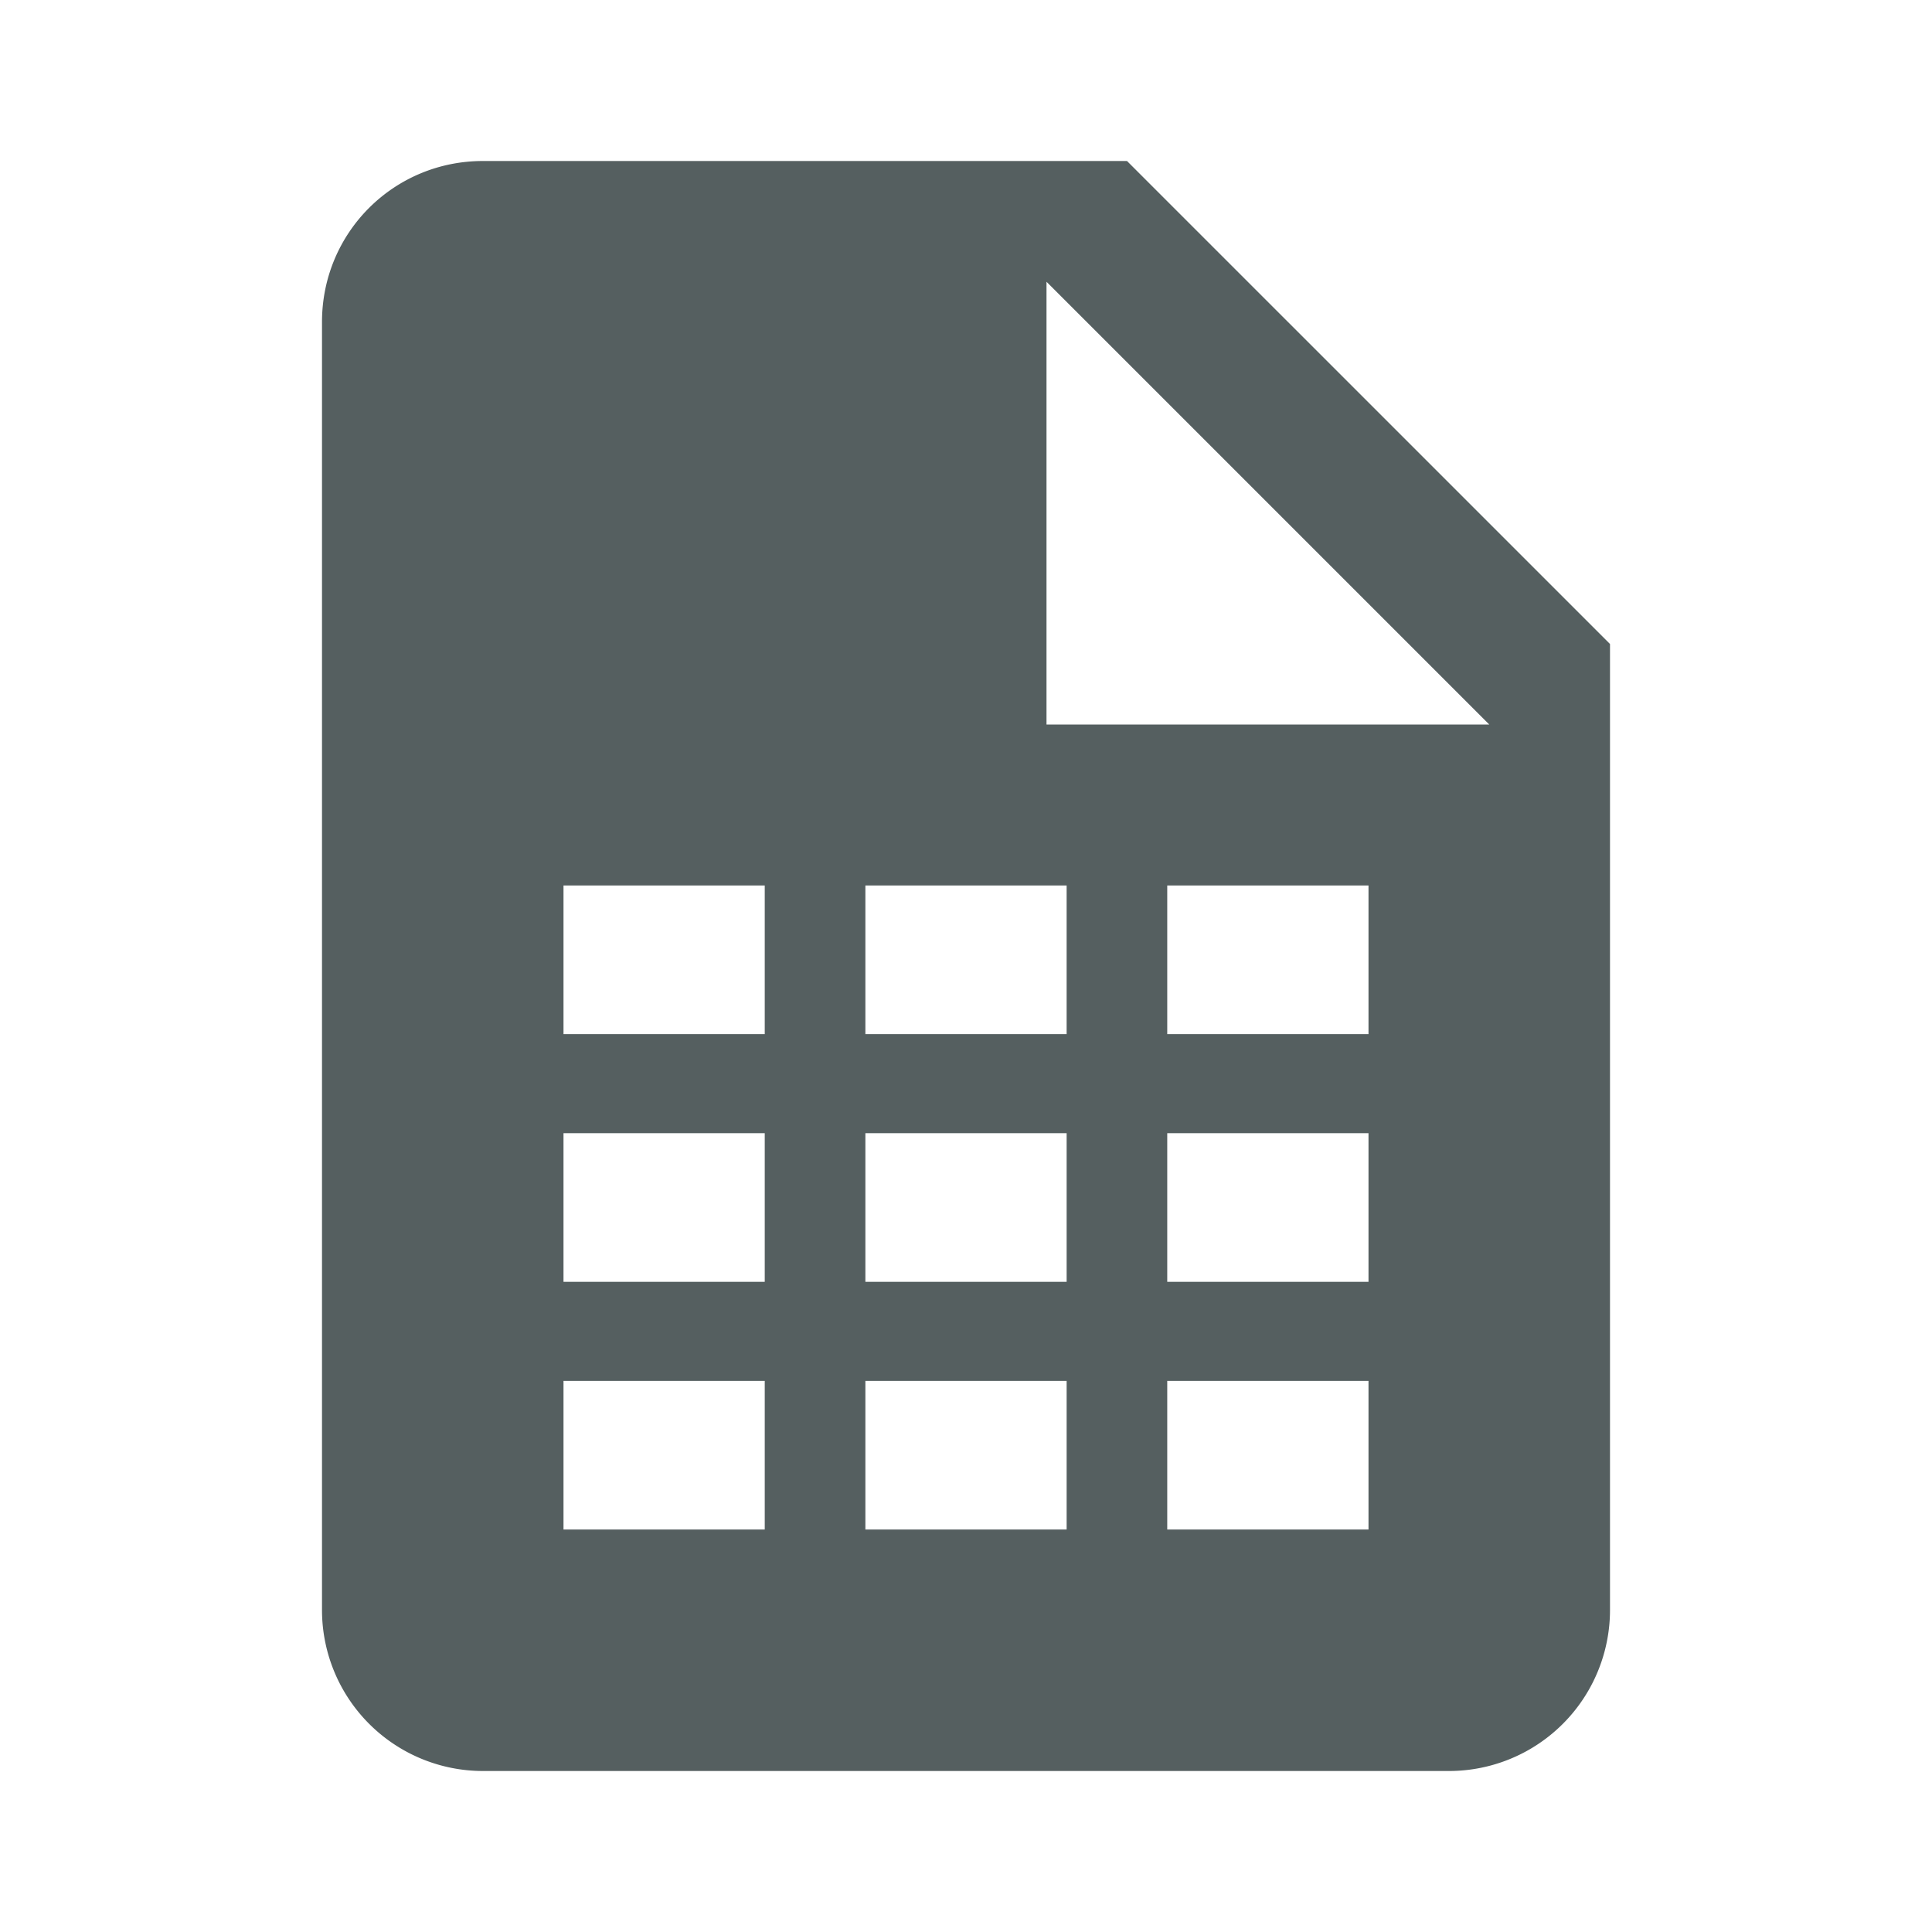 <svg xmlns="http://www.w3.org/2000/svg" width="24" height="24" viewBox="0 0 24 24">
    <path fill="#555F60" fill-rule="evenodd" d="M13 9h5.5L13 3.5V9zM6 2h8l6 6v12a2 2 0 0 1-2 2H6a2 2 0 0 1-2-2V4c0-1.11.89-2 2-2zm1 9v1.846h2.5V11H7zm3.75 0v1.846h2.5V11h-2.5zM17 12.846V11h-2.5v1.846H17zm-10 1.23v1.847h2.5v-1.846H7zM7 19h2.5v-1.846H7V19zm3.75-4.923v1.846h2.5v-1.846h-2.5zm0 4.923h2.5v-1.846h-2.5V19zM17 19v-1.846h-2.5V19H17zm0-4.923h-2.5v1.846H17v-1.846z"/>
</svg>
